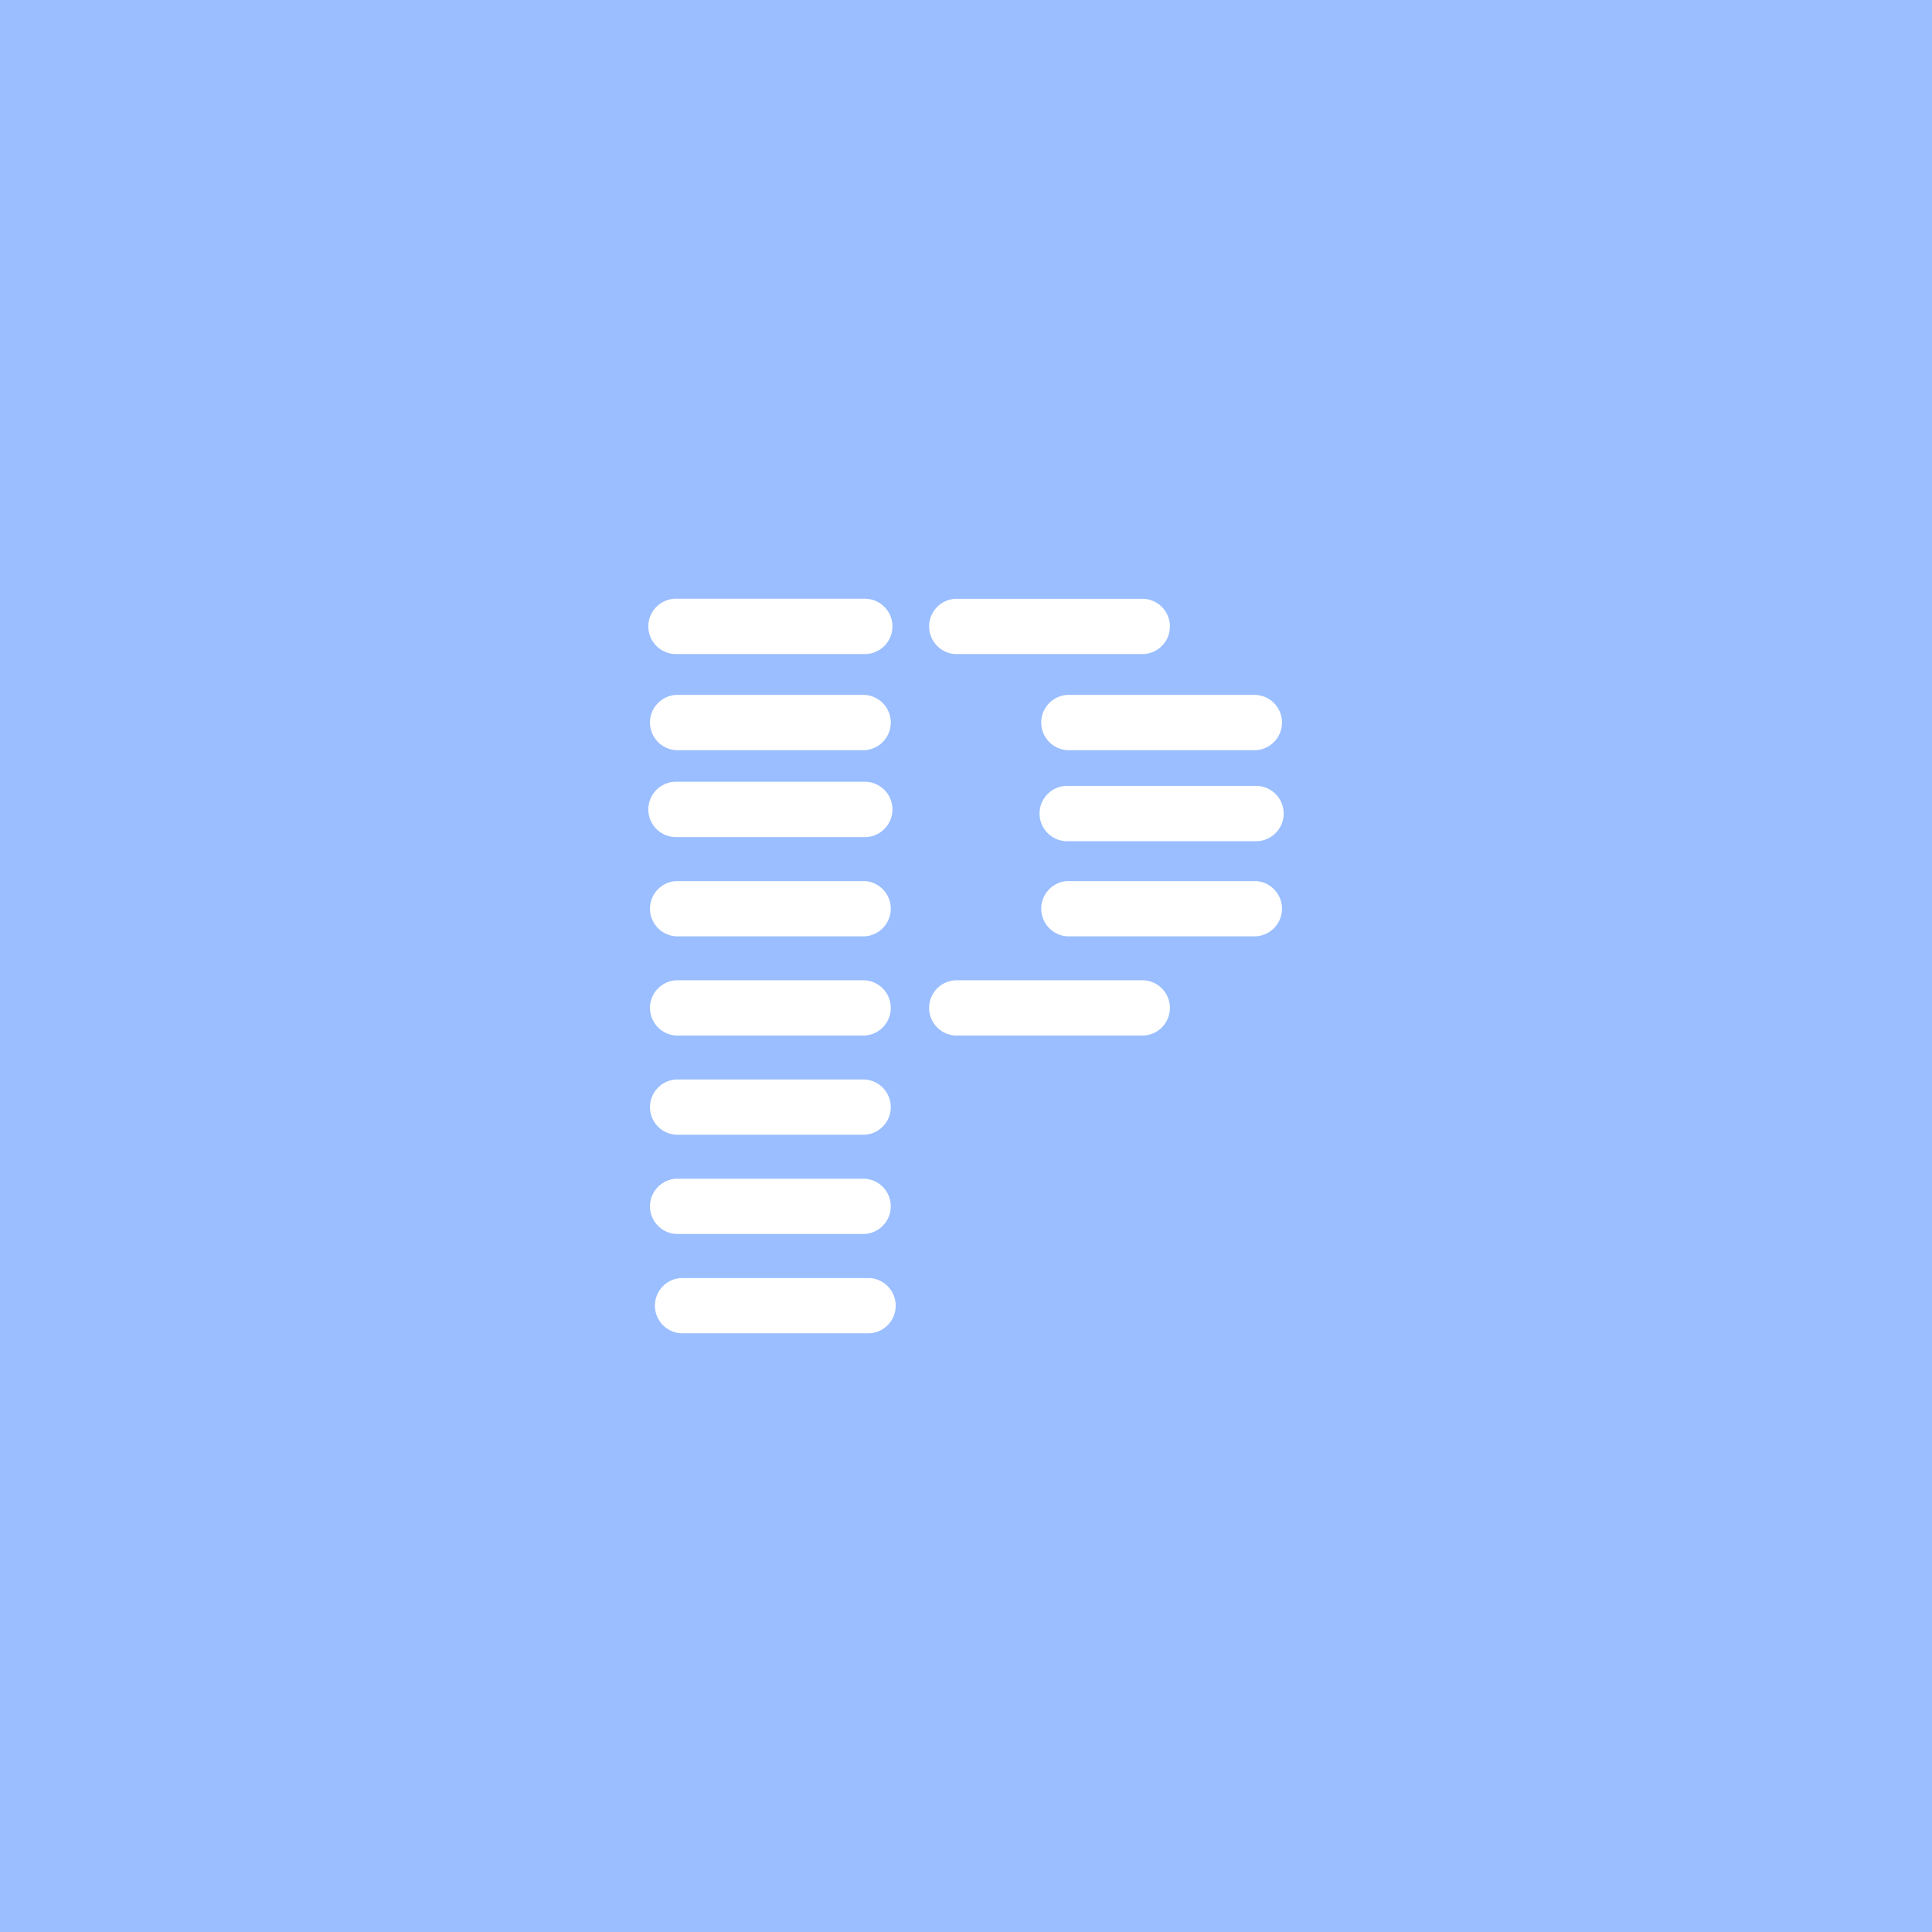 <svg xmlns="http://www.w3.org/2000/svg" viewBox="0 0 192 192">
  <rect width="100%" height="100%" style="fill:#9abeff" />
  <path d="M86.43,132.5H67.67a2.75,2.75,0,0,1,0-5.49H86.43a2.75,2.75,0,0,1,0,5.49Z" style="fill:#fff" />
  <path d="M85.94,122.63H67.18a2.75,2.75,0,0,1,0-5.49H85.94a2.75,2.75,0,0,1,0,5.49Z" style="fill:#fff" />
  <path d="M85.94,112.77H67.18a2.75,2.75,0,0,1,0-5.49H85.94a2.75,2.75,0,0,1,0,5.49Z" style="fill:#fff" />
  <path d="M85.94,102.91H67.18a2.75,2.75,0,0,1,0-5.49H85.94a2.75,2.75,0,0,1,0,5.49Z" style="fill:#fff" />
  <path d="M85.94,93.05H67.18a2.75,2.75,0,0,1,0-5.49H85.94a2.75,2.75,0,0,1,0,5.49Z" style="fill:#fff" />
  <path d="M85.94,83.19H67.18a2.75,2.75,0,0,1,0-5.5H85.94a2.75,2.75,0,0,1,0,5.5Z" style="fill:#fff" />
  <path d="M85.94,74.55H67.18a2.75,2.75,0,0,1,0-5.49H85.94a2.75,2.75,0,0,1,0,5.49Z" style="fill:#fff" />
  <path d="M85.94,65H67.18a2.75,2.75,0,0,1,0-5.5H85.94a2.75,2.75,0,0,1,0,5.5Z" style="fill:#fff" />
  <path d="M113.68,65H94.92a2.75,2.75,0,0,1,0-5.49h18.76a2.75,2.75,0,0,1,0,5.49Z" style="fill:#fff" />
  <path d="M124.82,74.55H106.06a2.75,2.75,0,0,1,0-5.49h18.76a2.75,2.75,0,0,1,0,5.49Z" style="fill:#fff" />
  <path d="M124.82,83.6H106.06a2.75,2.75,0,0,1,0-5.5h18.76a2.75,2.75,0,0,1,0,5.5Z" style="fill:#fff" />
  <path d="M124.82,93.05H106.06a2.75,2.75,0,0,1,0-5.49h18.76a2.75,2.75,0,0,1,0,5.49Z" style="fill:#fff" />
  <path d="M113.68,102.91H94.92a2.75,2.75,0,0,1,0-5.49h18.76a2.75,2.75,0,0,1,0,5.49Z" style="fill:#fff" />
</svg>
